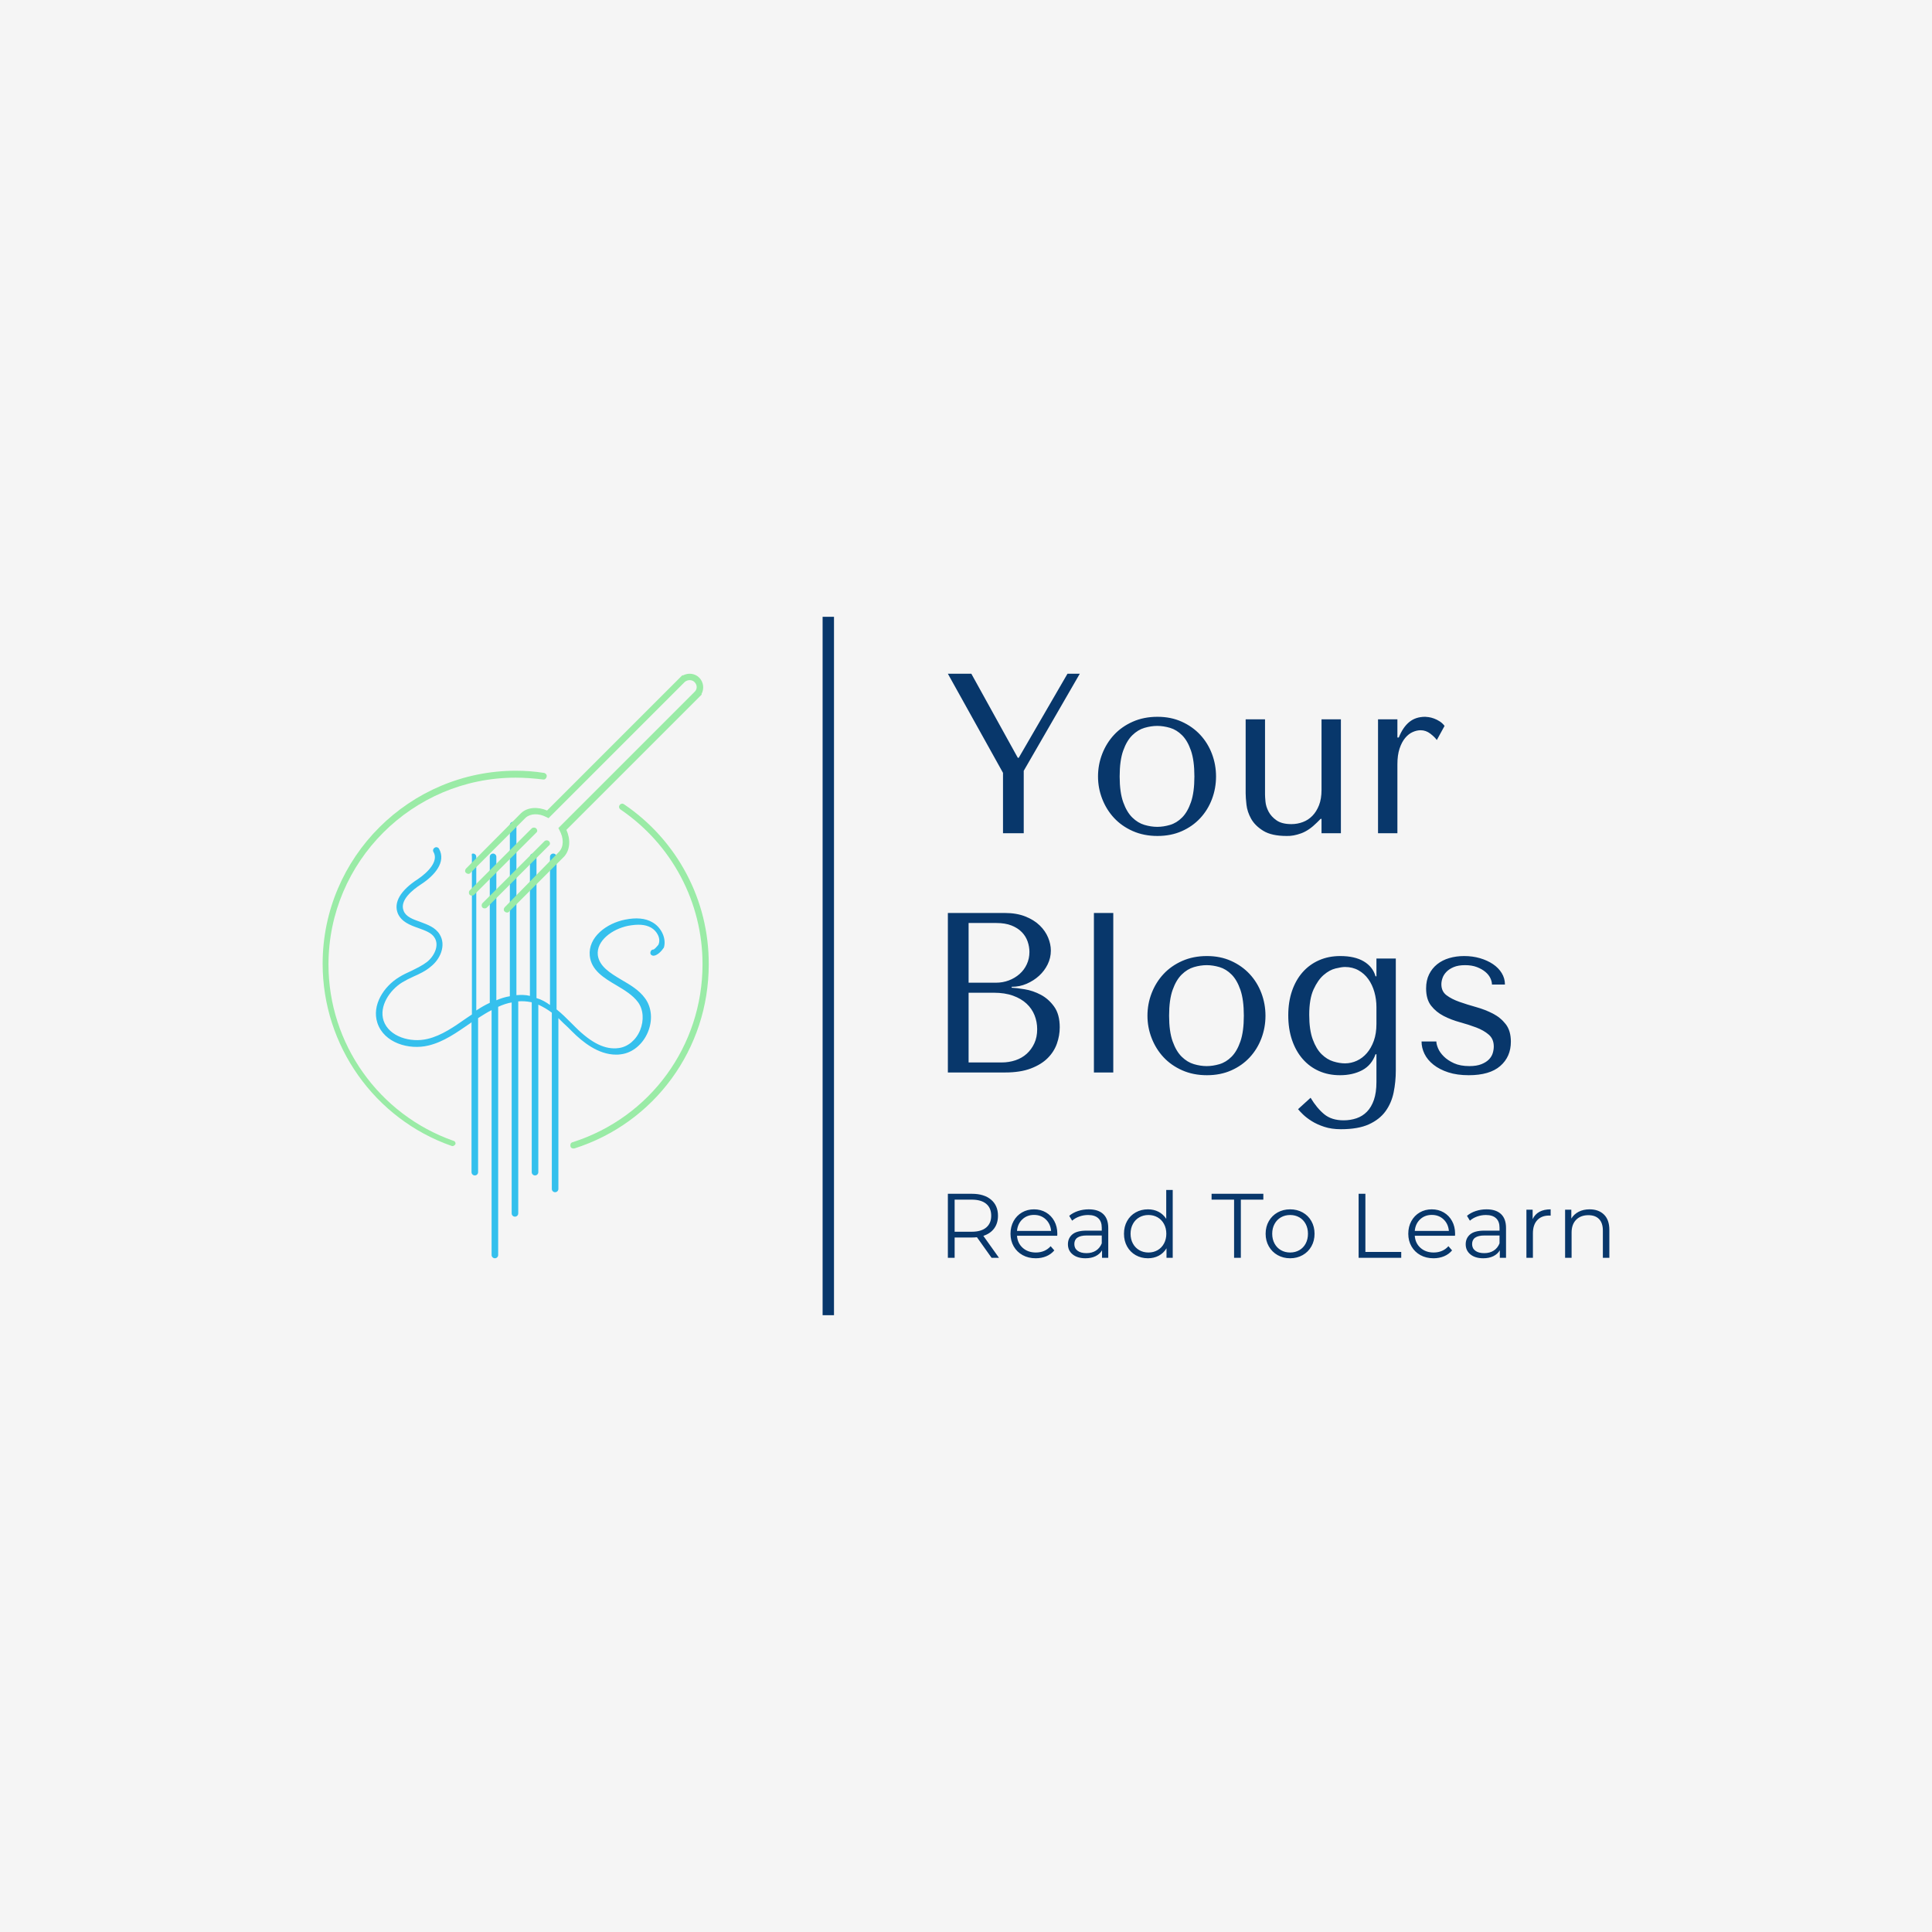 <svg version="1.1" preserveAspectRatio="none" xmlns="http://www.w3.org/2000/svg" width="200" height="200" viewBox="0 0 500 500"><rect width="100%" height="100%" fill="#F5F5F5" fill-opacity="1"/><svg viewBox="73.807 138.528 338.993 184" width="333" height="180.747" x="83.5px" y="159.626px" xmlns="http://www.w3.org/2000/svg" xmlns:xlink="http://www.w3.org/1999/xlink" preserveAspectRatio="none"><defs></defs><style>.companyName {fill:#08376B;fill-opacity:1;}.icon1 {fill:#35C0ED;fill-opacity:1;}.icon2 {fill:#9AEBA6;fill-opacity:1;}.icon3 {fill:#2F90B0;fill-opacity:1;}.icon3-str {stroke:#2F90B0;stroke-opacity:1;}.shapeStroke-str {stroke:#08376B;stroke-opacity:1;}.text {fill:#08376B;fill-opacity:1;}</style><g opacity="1" transform="rotate(0 73.807 153.528)">
<svg width="101.719" height="154" x="73.807" y="153.528" version="1.1" preserveAspectRatio="none" viewBox="47.1 19.92 105.801 160.18">
  <g transform="matrix(1 0 0 1 0 0)" ><g><path d="M137.4 88c-1.9-1.1-4.4-1.3-7.4-.7-5.1 1-10.2 4.8-9.7 9.9.4 4 3.9 6.1 7.3 8.1 2.2 1.3 4.5 2.7 5.9 4.6 1.5 2 1.7 5 .6 7.7s-3.4 4.6-5.9 4.9c-3.6.5-7.4-1.3-11.9-5.8l-1.1-1.1c-1.3-1.3-2.6-2.6-4-3.7V70.1c0-.5-.4-.9-.9-.9s-.9.4-.9.9v40.6c-1.1-.8-2.3-1.5-3.7-1.9V70.1c0-.5-.4-.9-.9-.9s-.9.4-.9.9v38.1c-1.2-.3-2.4-.3-3.7-.2V61.4c0-.5-.4-.9-.9-.9s-.9.4-.9.9v46.9c-1.3.2-2.5.6-3.7 1.1V70.1c0-.5-.4-.9-.9-.9s-.9.4-.9.9v40c-1.3.6-2.5 1.3-3.7 2.1V70.1c0-.5-.4-.9-.9-.9s-.3.4-.3.9v43.2c-.5.3-1 .7-1.5 1-3.3 2.3-6.8 4.8-10.7 5.7-4.6 1.1-10.5-.6-12-5-1.3-4 1.7-8.4 5.1-10.5 1-.6 2-1.1 3.1-1.6 1.6-.7 3.3-1.5 4.7-2.7 2.6-2 4.3-5.8 2.5-8.8-1.2-2-3.3-2.7-5.4-3.5-2-.7-3.9-1.4-4.5-3-1.2-2.9 2.5-5.8 4.8-7.3 3.7-2.4 6.9-6.1 4.9-9.7-.2-.4-.8-.6-1.2-.3-.4.2-.6.8-.3 1.2 1.4 2.5-1.5 5.5-4.3 7.4-4.8 3.1-6.7 6.4-5.5 9.4 1 2.3 3.3 3.2 5.6 4 1.9.7 3.7 1.3 4.5 2.7 1.3 2.1-.1 5-2.1 6.6-1.3 1-2.8 1.7-4.4 2.5-1.1.5-2.2 1-3.3 1.7-4.1 2.5-7.5 7.6-5.9 12.5 1.8 5.5 8.7 7.5 14 6.2 4.2-1 7.8-3.6 11.3-6 .2-.1.3-.2.5-.4v41.1c0 .5.4.9.9.9s.9-.4.9-.9v-42.2c.1-.1.2-.1.3-.2 1.1-.7 2.2-1.4 3.4-2v67.1c0 .5.4.9.9.9s.9-.4.9-.9v-68c1.3-.6 2.5-1 3.7-1.2v57.8c0 .5.4.9.9.9s.9-.4.9-.9v-58.1c1.2-.1 2.3 0 3.4.2.1 0 .2 0 .3.1v46.5c0 .5.4.9.9.9s.9-.4.9-.9v-45.9c1.3.6 2.5 1.3 3.7 2.2v48.3c0 .5.4.9.9.9s.9-.4.9-.9v-46.8c.9.9 1.8 1.8 2.7 2.6l1.1 1.1c2.8 2.8 7.1 6.3 12 6.3.4 0 .9 0 1.4-.1 3.1-.4 5.9-2.7 7.3-6 1.4-3.3 1.1-6.9-.8-9.4-1.6-2.2-4-3.6-6.4-5-3.2-1.9-6.1-3.7-6.5-6.8-.4-3.9 3.9-7.1 8.3-8 2.7-.5 4.7-.4 6.3.5 1.6.9 2.8 3 2 4.7-.5.6-1.1 1.3-1.4 1.3-.5 0-.8.5-.8.9 0 .5.4.8.9.8 1.2-.1 2.4-1.6 2.7-2.1l.1-.1c.8-2.6-.8-5.7-3.2-7z" data-color="1" class="icon1"></path><path d="M109.1 65.8c-.3-.3-.9-.3-1.2 0l-17 17c-.3.3-.3.9 0 1.2.3.3.9.3 1.2 0l17-17c.4-.3.4-.8 0-1.2z" data-color="2" class="icon2"></path><path d="M105.6 62.3c-.3-.3-.9-.3-1.2 0l-17 17c-.3.3-.3.9 0 1.2.3.3.9.3 1.2 0l17-17c.4-.3.4-.8 0-1.2z" data-color="2" class="icon2"></path><path d="M150.4 26.2l.6-.6-.1-.1c.8-1.4.6-3.3-.6-4.5-1.2-1.2-3-1.4-4.5-.6l-.1-.1-37.1 37.1c-2.6-1.1-5.4-.9-7.1.7L86.4 73.3c-.3.3-.4.9 0 1.2.3.3.9.4 1.2 0l15.1-15.1c1.3-1.2 3.6-1.3 5.7-.2l.6.3 37.2-37.2.1-.1c.8-.7 2-.7 2.7 0 .8.8.8 2 0 2.7l-37.3 37.3.3.6c1.2 2.2 1.2 4.5-.1 5.9L97 83.9c-.3.3-.4.9 0 1.2.3.3.9.4 1.2 0L113.3 70c1.6-1.8 1.8-4.6.6-7.3l36.5-36.5z" data-color="2" class="icon2"></path><path d="M129.7 55.7c-.4-.3-.9-.2-1.2.2-.3.4-.2.9.2 1.2 14.1 9.6 22.5 25.4 22.5 42.4 0 22.4-14.3 42-35.6 48.8-.5.1-.7.6-.6 1.1.1.5.6.7 1.1.6 22-7 36.8-27.3 36.8-50.4.1-17.6-8.6-34-23.2-43.9z" data-color="2" class="icon2"></path><path d="M82.9 147.9c-20.4-7.2-34.2-26.6-34.2-48.3 0-28.2 23-51.2 51.3-51.2 2.5 0 5 .2 7.5.5.5.1.9-.3 1-.8.1-.5-.3-.9-.7-1-2.6-.4-5.1-.6-7.7-.6-29.2 0-53 23.7-53 52.9 0 22.4 14.2 42.5 35.3 49.9.4.2.9-.1 1.1-.5.1-.3-.1-.8-.6-.9z" data-color="2" class="icon2"></path></g></g>
</svg>
</g><g opacity="1" transform="rotate(0 238.526 153.528)">
<svg width="148.326" height="120" x="238.526" y="153.528" version="1.1" preserveAspectRatio="none" viewBox="4.8 -28 98.84 79.96">
  <g transform="matrix(1 0 0 1 0 0)" class="companyName"><path id="id-D6z1nYkh9" d="M8.92-28L4.80-28L14.48-10.60L14.48 0L18.12 0L18.12-10.96L27.96-28L25.80-28L17.24-13.24L17.08-13.24L8.92-28Z M51.88-9.96L51.88-9.96Q51.88-7.88 51.16-5.98Q50.44-4.08 49.10-2.64Q47.76-1.20 45.86-0.36Q43.96 0.48 41.60 0.48L41.60 0.48Q39.20 0.48 37.26-0.38Q35.32-1.24 33.98-2.68Q32.64-4.12 31.90-6.02Q31.16-7.92 31.16-9.96L31.16-9.96Q31.16-12.04 31.90-13.94Q32.64-15.84 33.98-17.28Q35.32-18.72 37.26-19.58Q39.20-20.44 41.60-20.44L41.60-20.44Q43.96-20.44 45.86-19.58Q47.76-18.72 49.10-17.28Q50.44-15.84 51.16-13.94Q51.88-12.04 51.88-9.96ZM48.08-9.96L48.08-9.96Q48.08-12.76 47.48-14.50Q46.88-16.24 45.92-17.20Q44.96-18.16 43.80-18.50Q42.64-18.84 41.56-18.84L41.56-18.84Q40.48-18.84 39.32-18.50Q38.16-18.16 37.18-17.20Q36.20-16.24 35.58-14.50Q34.96-12.76 34.96-9.96L34.96-9.96Q34.96-7.20 35.58-5.46Q36.20-3.72 37.18-2.76Q38.16-1.80 39.32-1.46Q40.48-1.12 41.56-1.12L41.56-1.12Q42.64-1.12 43.80-1.46Q44.96-1.80 45.92-2.76Q46.88-3.72 47.48-5.46Q48.08-7.20 48.08-9.96Z M60.48-20L57.08-20L57.08-7Q57.08-6.28 57.22-5.02Q57.36-3.76 58.04-2.54Q58.72-1.32 60.18-0.42Q61.64 0.48 64.28 0.48L64.28 0.48Q65.44 0.52 66.82 0.02Q68.20-0.48 69.60-1.88L69.60-1.88L70.24-2.52L70.40-2.52L70.40 0L73.80 0L73.80-20L70.40-20L70.40-7.60Q70.40-6.04 69.96-4.92Q69.52-3.80 68.80-3.06Q68.08-2.32 67.12-1.96Q66.16-1.60 65.12-1.60L65.12-1.60Q63.44-1.60 62.50-2.26Q61.56-2.92 61.10-3.80Q60.64-4.68 60.56-5.54Q60.48-6.40 60.48-6.80L60.48-6.80L60.48-20Z M83.72-20L80.32-20L80.32 0L83.72 0L83.72-12.08Q83.72-13.72 84.10-14.86Q84.48-16 85.08-16.72Q85.68-17.44 86.40-17.76Q87.12-18.08 87.80-18.08L87.80-18.08Q88.72-18.08 89.50-17.48Q90.28-16.88 90.64-16.36L90.64-16.36L92-18.84Q91.64-19.32 91.14-19.64Q90.64-19.96 90.14-20.14Q89.64-20.32 89.22-20.38Q88.80-20.44 88.60-20.44L88.60-20.44Q86.92-20.44 85.80-19.52Q84.68-18.60 83.96-16.80L83.96-16.80L83.72-16.80L83.72-20Z M4.80 14L4.80 42L14.84 42Q17.52 42 19.36 41.30Q21.20 40.60 22.32 39.48Q23.44 38.36 23.94 36.94Q24.44 35.52 24.44 34.08L24.44 34.08Q24.44 31.80 23.46 30.44Q22.48 29.08 21.12 28.36Q19.76 27.64 18.32 27.40Q16.88 27.16 16 27.12L16 27.12L16 26.96Q17.40 26.96 18.64 26.42Q19.88 25.88 20.82 25.02Q21.76 24.16 22.32 23.02Q22.88 21.88 22.88 20.60L22.88 20.60Q22.88 19.48 22.40 18.32Q21.92 17.16 20.94 16.20Q19.96 15.24 18.42 14.62Q16.88 14 14.80 14L14.80 14L4.80 14ZM14.24 40.24L8.44 40.24L8.44 28L12.84 28Q14.80 28 16.24 28.52Q17.68 29.04 18.62 29.92Q19.56 30.80 20.02 31.96Q20.48 33.12 20.48 34.40L20.48 34.40Q20.48 35.80 19.98 36.88Q19.48 37.96 18.64 38.72Q17.80 39.48 16.66 39.86Q15.52 40.24 14.24 40.24L14.24 40.24ZM13.24 26.24L8.44 26.24L8.44 15.76L13.32 15.76Q14.88 15.76 15.98 16.20Q17.08 16.64 17.78 17.36Q18.48 18.08 18.80 19Q19.12 19.92 19.12 20.84L19.12 20.84Q19.12 22 18.66 23Q18.20 24 17.38 24.72Q16.56 25.44 15.50 25.84Q14.44 26.24 13.24 26.24L13.24 26.24Z M33.84 42L33.84 14L30.44 14L30.44 42L33.84 42Z M60.56 32.04L60.56 32.04Q60.56 34.12 59.84 36.02Q59.12 37.92 57.78 39.36Q56.44 40.80 54.54 41.64Q52.64 42.48 50.28 42.48L50.28 42.48Q47.88 42.48 45.94 41.62Q44 40.76 42.66 39.32Q41.32 37.88 40.58 35.98Q39.84 34.08 39.84 32.04L39.84 32.04Q39.84 29.96 40.58 28.06Q41.32 26.16 42.66 24.72Q44 23.28 45.94 22.42Q47.88 21.56 50.28 21.56L50.28 21.56Q52.64 21.56 54.54 22.42Q56.44 23.28 57.78 24.72Q59.12 26.16 59.84 28.06Q60.56 29.96 60.56 32.04ZM56.76 32.04L56.76 32.04Q56.76 29.24 56.16 27.50Q55.56 25.76 54.60 24.80Q53.64 23.84 52.48 23.50Q51.32 23.16 50.24 23.16L50.24 23.16Q49.16 23.16 48 23.50Q46.84 23.84 45.86 24.80Q44.88 25.76 44.26 27.50Q43.64 29.24 43.64 32.04L43.64 32.04Q43.64 34.80 44.26 36.54Q44.88 38.28 45.86 39.24Q46.84 40.20 48 40.54Q49.16 40.88 50.24 40.88L50.24 40.88Q51.32 40.88 52.48 40.54Q53.64 40.20 54.60 39.24Q55.56 38.28 56.16 36.54Q56.76 34.80 56.76 32.04Z M80.04 38.80L80.04 43.68Q80.04 45.52 79.60 46.80Q79.16 48.08 78.38 48.88Q77.60 49.68 76.54 50.04Q75.48 50.40 74.28 50.40L74.28 50.40Q72.16 50.40 70.86 49.32Q69.56 48.24 68.48 46.44L68.48 46.44L66.28 48.44Q66.56 48.80 67.16 49.38Q67.76 49.96 68.68 50.54Q69.60 51.12 70.88 51.54Q72.16 51.96 73.80 51.96L73.80 51.96Q76.84 51.96 78.72 51.10Q80.60 50.24 81.64 48.80Q82.68 47.36 83.06 45.50Q83.44 43.64 83.44 41.64L83.44 41.64L83.44 22L80.04 22L80.04 25.12L79.88 25.12Q79.40 23.44 77.82 22.50Q76.24 21.56 73.68 21.56L73.68 21.56Q71.64 21.56 69.96 22.30Q68.28 23.04 67.08 24.40Q65.88 25.76 65.22 27.68Q64.56 29.60 64.56 31.96L64.56 31.96Q64.56 34.36 65.22 36.30Q65.88 38.24 67.08 39.62Q68.28 41 69.94 41.74Q71.60 42.48 73.64 42.48L73.64 42.48Q75.88 42.48 77.54 41.60Q79.20 40.72 79.88 38.80L79.88 38.80L80.04 38.80ZM80.04 30.52L80.04 33.48Q80.04 35.16 79.58 36.44Q79.12 37.72 78.36 38.60Q77.60 39.48 76.60 39.94Q75.60 40.40 74.52 40.40L74.52 40.40Q73.56 40.40 72.46 40.06Q71.36 39.72 70.42 38.80Q69.48 37.88 68.86 36.20Q68.24 34.52 68.24 31.88L68.24 31.88Q68.24 29.08 69 27.42Q69.76 25.76 70.78 24.88Q71.80 24 72.86 23.74Q73.92 23.48 74.52 23.48L74.52 23.48Q75.84 23.48 76.88 24.06Q77.92 24.64 78.62 25.62Q79.32 26.60 79.68 27.88Q80.04 29.16 80.04 30.52L80.04 30.52Z M100.32 26.56L102.60 26.56Q102.60 25.48 102.04 24.56Q101.48 23.64 100.50 22.98Q99.52 22.32 98.22 21.94Q96.92 21.56 95.44 21.56L95.44 21.56Q94.04 21.56 92.82 21.92Q91.60 22.28 90.70 23Q89.80 23.72 89.28 24.78Q88.76 25.84 88.76 27.24L88.76 27.24Q88.76 29.16 89.64 30.28Q90.52 31.40 91.84 32.08Q93.16 32.76 94.70 33.18Q96.24 33.60 97.56 34.10Q98.88 34.60 99.76 35.36Q100.64 36.12 100.64 37.44L100.64 37.44Q100.64 38 100.46 38.60Q100.28 39.20 99.80 39.70Q99.32 40.20 98.48 40.54Q97.64 40.88 96.36 40.88L96.36 40.88Q94.76 40.88 93.66 40.38Q92.56 39.88 91.86 39.18Q91.16 38.48 90.86 37.76Q90.56 37.04 90.56 36.56L90.56 36.56L87.96 36.56Q87.96 37.68 88.48 38.74Q89 39.80 90.06 40.64Q91.12 41.48 92.66 41.98Q94.20 42.48 96.24 42.48L96.24 42.48Q99.92 42.48 101.78 40.86Q103.64 39.24 103.64 36.60L103.64 36.60Q103.64 34.68 102.74 33.52Q101.84 32.36 100.48 31.66Q99.12 30.96 97.54 30.52Q95.96 30.08 94.60 29.60Q93.24 29.12 92.34 28.44Q91.44 27.76 91.44 26.52L91.44 26.52Q91.44 26 91.64 25.42Q91.84 24.84 92.32 24.34Q92.80 23.84 93.60 23.50Q94.40 23.16 95.60 23.16L95.60 23.16Q96.80 23.16 97.68 23.50Q98.56 23.84 99.16 24.34Q99.76 24.84 100.04 25.44Q100.32 26.04 100.32 26.56L100.32 26.56Z"/></g>
</svg>
</g><g opacity="1" transform="rotate(0 205.526 138.528)">
<svg width="3" height="184" x="205.526" y="138.528" version="1.1" preserveAspectRatio="none" viewBox="0 0 3 184">
  <defs><rect x="0" y="0" width="3" height="184" rx="0px" ry="0px" id="id-tBXipXk0b1679988241946"></rect></defs><use class="companyName shapeStroke-str" style="stroke-width:0;" xlink:href="#id-tBXipXk0b1679988241946"></use>
</svg>
</g><g opacity="1" transform="rotate(0 238.526 289.528)">
<svg width="174.274" height="18" x="238.526" y="289.528" version="1.1" preserveAspectRatio="none" viewBox="4.56 -29.68 289.36 29.88">
  <g transform="matrix(1 0 0 1 0 0)" class="text"><path id="id-D-YM9nyY413" d="M26.92 0L23.68 0L17.28-9Q16.20-8.88 15.04-8.88L15.04-8.88L7.52-8.88L7.52 0L4.56 0L4.56-28L15.04-28Q20.40-28 23.44-25.44Q26.48-22.88 26.48-18.40L26.48-18.40Q26.48-15.12 24.82-12.86Q23.16-10.60 20.08-9.60L20.08-9.60L26.92 0ZM14.96-11.40Q19.12-11.40 21.32-13.24Q23.52-15.08 23.52-18.40L23.52-18.40Q23.52-21.80 21.32-23.62Q19.12-25.44 14.96-25.44L14.96-25.44L7.52-25.44L7.52-11.40L14.96-11.40Z M52.44-10.52L52.40-9.64L34.80-9.64Q35.04-6.36 37.32-4.34Q39.60-2.32 43.08-2.32L43.08-2.32Q45.04-2.32 46.68-3.02Q48.32-3.72 49.52-5.08L49.52-5.08L51.12-3.24Q49.72-1.56 47.62-0.68Q45.52 0.20 43 0.20L43 0.20Q39.76 0.20 37.26-1.18Q34.76-2.56 33.36-5Q31.96-7.44 31.96-10.52L31.96-10.52Q31.96-13.60 33.30-16.04Q34.64-18.48 36.98-19.84Q39.32-21.20 42.24-21.20L42.24-21.20Q45.16-21.20 47.48-19.84Q49.80-18.48 51.12-16.06Q52.44-13.64 52.44-10.52L52.44-10.52ZM42.24-18.76Q39.20-18.76 37.14-16.82Q35.08-14.88 34.80-11.76L34.80-11.76L49.72-11.76Q49.44-14.88 47.38-16.82Q45.32-18.76 42.24-18.76L42.24-18.76Z M66.20-21.20Q70.32-21.20 72.52-19.14Q74.72-17.08 74.72-13.04L74.72-13.04L74.72 0L72 0L72-3.28Q71.04-1.64 69.18-0.72Q67.32 0.20 64.76 0.20L64.76 0.20Q61.24 0.20 59.16-1.48Q57.08-3.16 57.08-5.92L57.08-5.92Q57.08-8.60 59.02-10.24Q60.96-11.88 65.20-11.88L65.20-11.88L71.88-11.88L71.88-13.16Q71.88-15.88 70.36-17.30Q68.84-18.72 65.92-18.72L65.92-18.72Q63.92-18.72 62.08-18.06Q60.24-17.40 58.92-16.24L58.92-16.24L57.64-18.36Q59.24-19.72 61.48-20.46Q63.72-21.20 66.20-21.20L66.20-21.20ZM65.20-2.04Q67.60-2.04 69.32-3.14Q71.04-4.24 71.88-6.32L71.88-6.32L71.88-9.76L65.28-9.76Q59.88-9.76 59.88-6L59.88-6Q59.88-4.16 61.28-3.10Q62.68-2.04 65.20-2.04L65.20-2.04Z M100.08-29.68L102.92-29.68L102.92 0L100.20 0L100.20-4.16Q98.92-2.04 96.82-0.92Q94.72 0.20 92.08 0.20L92.08 0.20Q89.12 0.20 86.72-1.16Q84.32-2.52 82.96-4.96Q81.60-7.40 81.60-10.52L81.60-10.52Q81.60-13.64 82.96-16.08Q84.32-18.52 86.72-19.86Q89.12-21.20 92.08-21.20L92.08-21.20Q94.64-21.20 96.70-20.14Q98.76-19.08 100.08-17.04L100.08-17.04L100.08-29.68ZM92.32-2.32Q94.52-2.32 96.30-3.34Q98.08-4.36 99.10-6.24Q100.12-8.12 100.12-10.52L100.12-10.52Q100.12-12.92 99.10-14.80Q98.08-16.68 96.30-17.70Q94.52-18.72 92.32-18.72L92.32-18.72Q90.08-18.72 88.30-17.70Q86.52-16.68 85.50-14.80Q84.48-12.92 84.48-10.52L84.48-10.52Q84.48-8.12 85.50-6.24Q86.52-4.36 88.30-3.34Q90.08-2.32 92.32-2.32L92.32-2.32Z M129.76 0L129.76-25.44L119.92-25.44L119.92-28L142.56-28L142.56-25.44L132.72-25.44L132.72 0L129.76 0Z M154.28 0.20Q151.24 0.20 148.80-1.18Q146.36-2.56 144.96-5Q143.56-7.44 143.56-10.52L143.56-10.52Q143.56-13.60 144.96-16.04Q146.36-18.48 148.80-19.84Q151.24-21.20 154.28-21.20L154.28-21.20Q157.32-21.20 159.76-19.84Q162.20-18.48 163.58-16.04Q164.96-13.60 164.96-10.52L164.96-10.52Q164.96-7.44 163.58-5Q162.20-2.56 159.76-1.18Q157.32 0.20 154.28 0.20L154.28 0.20ZM154.28-2.32Q156.52-2.32 158.30-3.34Q160.08-4.36 161.08-6.24Q162.08-8.12 162.08-10.52L162.08-10.52Q162.08-12.92 161.08-14.80Q160.08-16.68 158.30-17.70Q156.52-18.72 154.28-18.72L154.28-18.72Q152.04-18.72 150.26-17.70Q148.48-16.68 147.46-14.80Q146.44-12.92 146.44-10.52L146.44-10.52Q146.44-8.12 147.46-6.24Q148.48-4.36 150.26-3.34Q152.04-2.32 154.28-2.32L154.28-2.32Z M184.24 0L184.24-28L187.20-28L187.20-2.56L202.88-2.56L202.88 0L184.24 0Z M226.44-10.52L226.40-9.64L208.80-9.64Q209.04-6.36 211.32-4.34Q213.60-2.32 217.08-2.32L217.08-2.32Q219.04-2.32 220.68-3.02Q222.32-3.72 223.52-5.08L223.52-5.08L225.12-3.24Q223.72-1.56 221.62-0.68Q219.52 0.20 217 0.20L217 0.20Q213.76 0.20 211.26-1.18Q208.76-2.56 207.36-5Q205.96-7.44 205.96-10.52L205.96-10.52Q205.96-13.60 207.30-16.04Q208.64-18.48 210.98-19.84Q213.32-21.20 216.24-21.20L216.24-21.20Q219.16-21.20 221.48-19.84Q223.80-18.48 225.12-16.06Q226.44-13.64 226.44-10.52L226.44-10.52ZM216.24-18.76Q213.20-18.76 211.14-16.82Q209.08-14.88 208.80-11.76L208.80-11.76L223.72-11.76Q223.44-14.88 221.38-16.82Q219.32-18.76 216.24-18.76L216.24-18.76Z M240.20-21.20Q244.32-21.20 246.52-19.14Q248.72-17.08 248.72-13.04L248.72-13.04L248.72 0L246 0L246-3.28Q245.04-1.64 243.18-0.72Q241.32 0.20 238.76 0.20L238.76 0.20Q235.24 0.20 233.16-1.48Q231.08-3.16 231.08-5.92L231.08-5.92Q231.08-8.60 233.02-10.24Q234.96-11.88 239.20-11.88L239.20-11.88L245.88-11.88L245.88-13.16Q245.88-15.88 244.36-17.30Q242.84-18.72 239.92-18.72L239.92-18.72Q237.92-18.72 236.08-18.06Q234.24-17.40 232.92-16.24L232.92-16.24L231.64-18.36Q233.24-19.72 235.48-20.46Q237.72-21.20 240.20-21.20L240.20-21.20ZM239.20-2.04Q241.60-2.04 243.32-3.14Q245.04-4.24 245.88-6.32L245.88-6.32L245.88-9.76L239.28-9.76Q233.88-9.76 233.88-6L233.88-6Q233.88-4.16 235.28-3.10Q236.68-2.04 239.20-2.04L239.20-2.04Z M260.36-16.92Q261.36-19.04 263.34-20.12Q265.32-21.20 268.24-21.20L268.24-21.20L268.24-18.44L267.56-18.48Q264.24-18.48 262.36-16.44Q260.48-14.40 260.48-10.72L260.48-10.72L260.48 0L257.64 0L257.64-21.04L260.36-21.04L260.36-16.92Z M285.28-21.20Q289.24-21.20 291.58-18.90Q293.92-16.60 293.92-12.20L293.92-12.20L293.92 0L291.08 0L291.08-11.92Q291.08-15.20 289.44-16.92Q287.80-18.64 284.76-18.64L284.76-18.64Q281.36-18.64 279.38-16.62Q277.40-14.60 277.40-11.04L277.40-11.04L277.40 0L274.56 0L274.56-21.04L277.28-21.04L277.28-17.16Q278.44-19.08 280.50-20.14Q282.56-21.20 285.28-21.20L285.28-21.20Z"/></g>
</svg>
</g></svg></svg>
